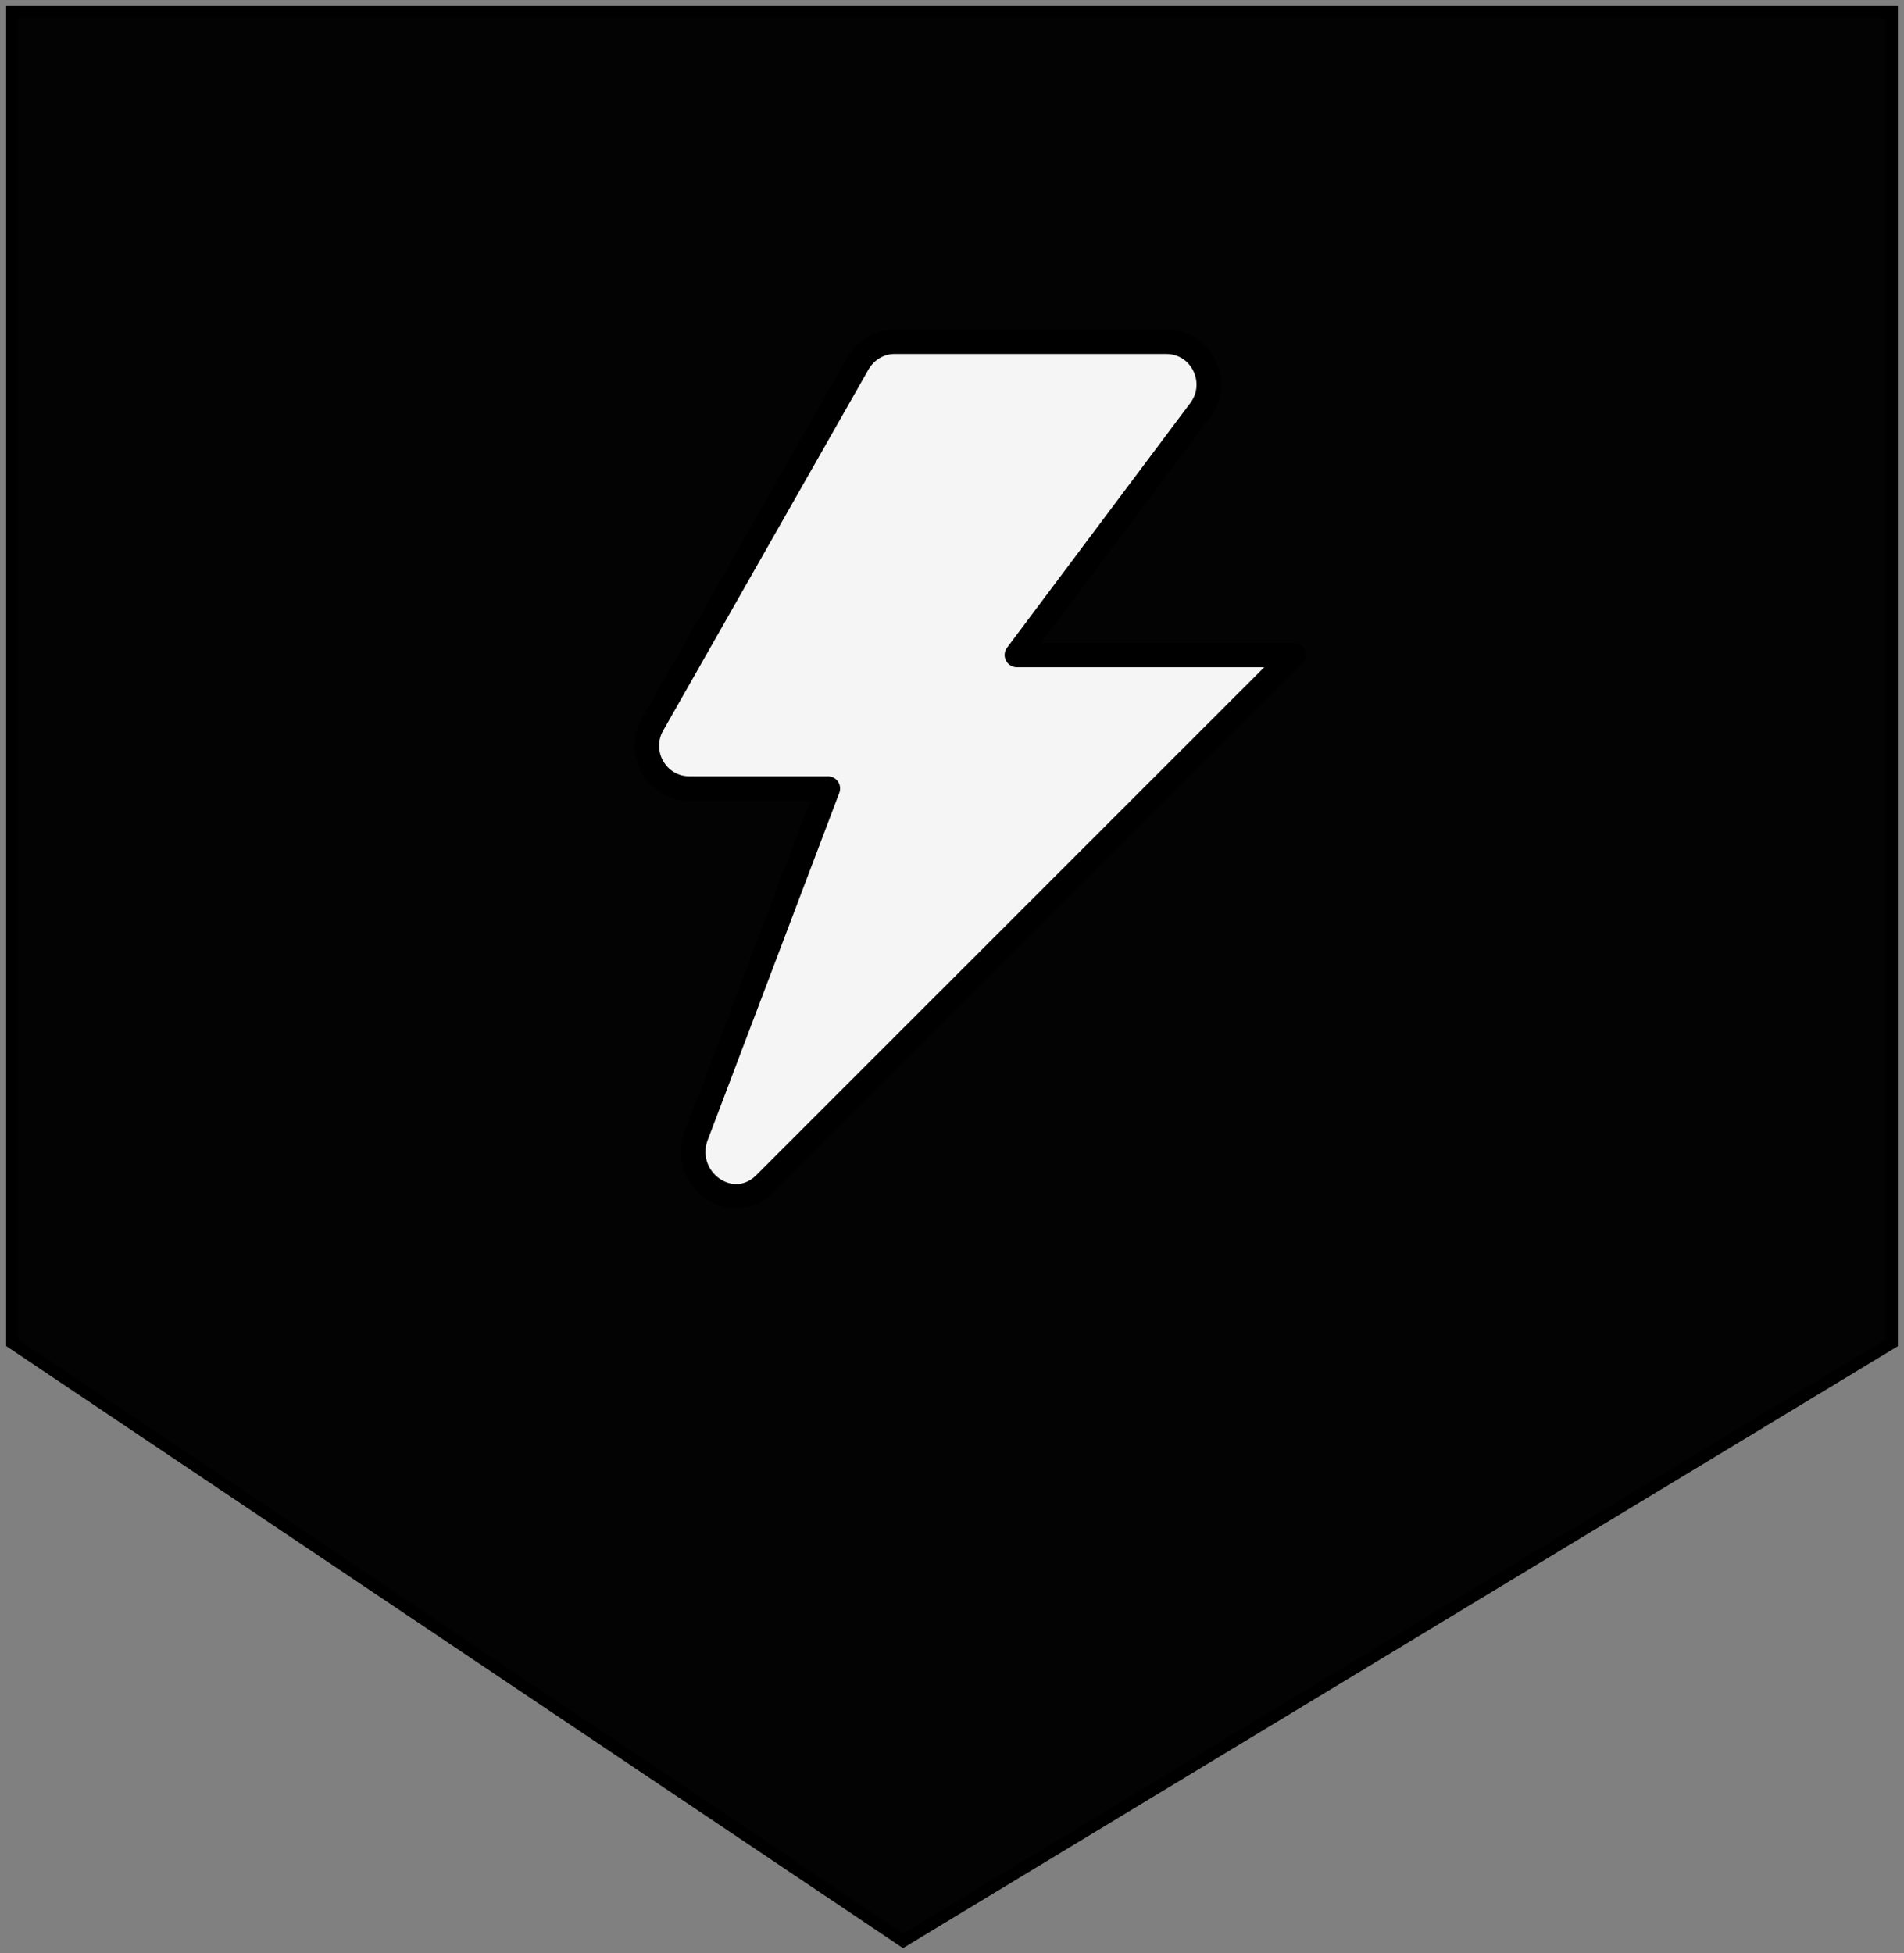 <svg width="156" height="160" viewBox="0 0 156 160" fill="none" xmlns="http://www.w3.org/2000/svg">
<rect x="0" y="0" width="156" height="160" fill="#808080" stroke="none"/>
<path d="M155 1H1V110L74 159L155 110V1Z" fill="#030303" stroke="black"/>
<path d="M98.328 33.611C100.054 31.304 98.427 28 95.559 28H73.312C72.709 27.995 72.116 28.155 71.588 28.462C71.061 28.77 70.618 29.216 70.3 29.757L53.466 59.353C52.138 61.684 53.807 64.593 56.474 64.593H67.833L57.133 92.82C55.586 96.39 59.767 99.656 62.576 97.073L106 53.659H83.312L98.328 33.611Z" fill="#F5F5F5" stroke="black" stroke-width="2" stroke-linecap="round" stroke-linejoin="round"/>
</svg>
